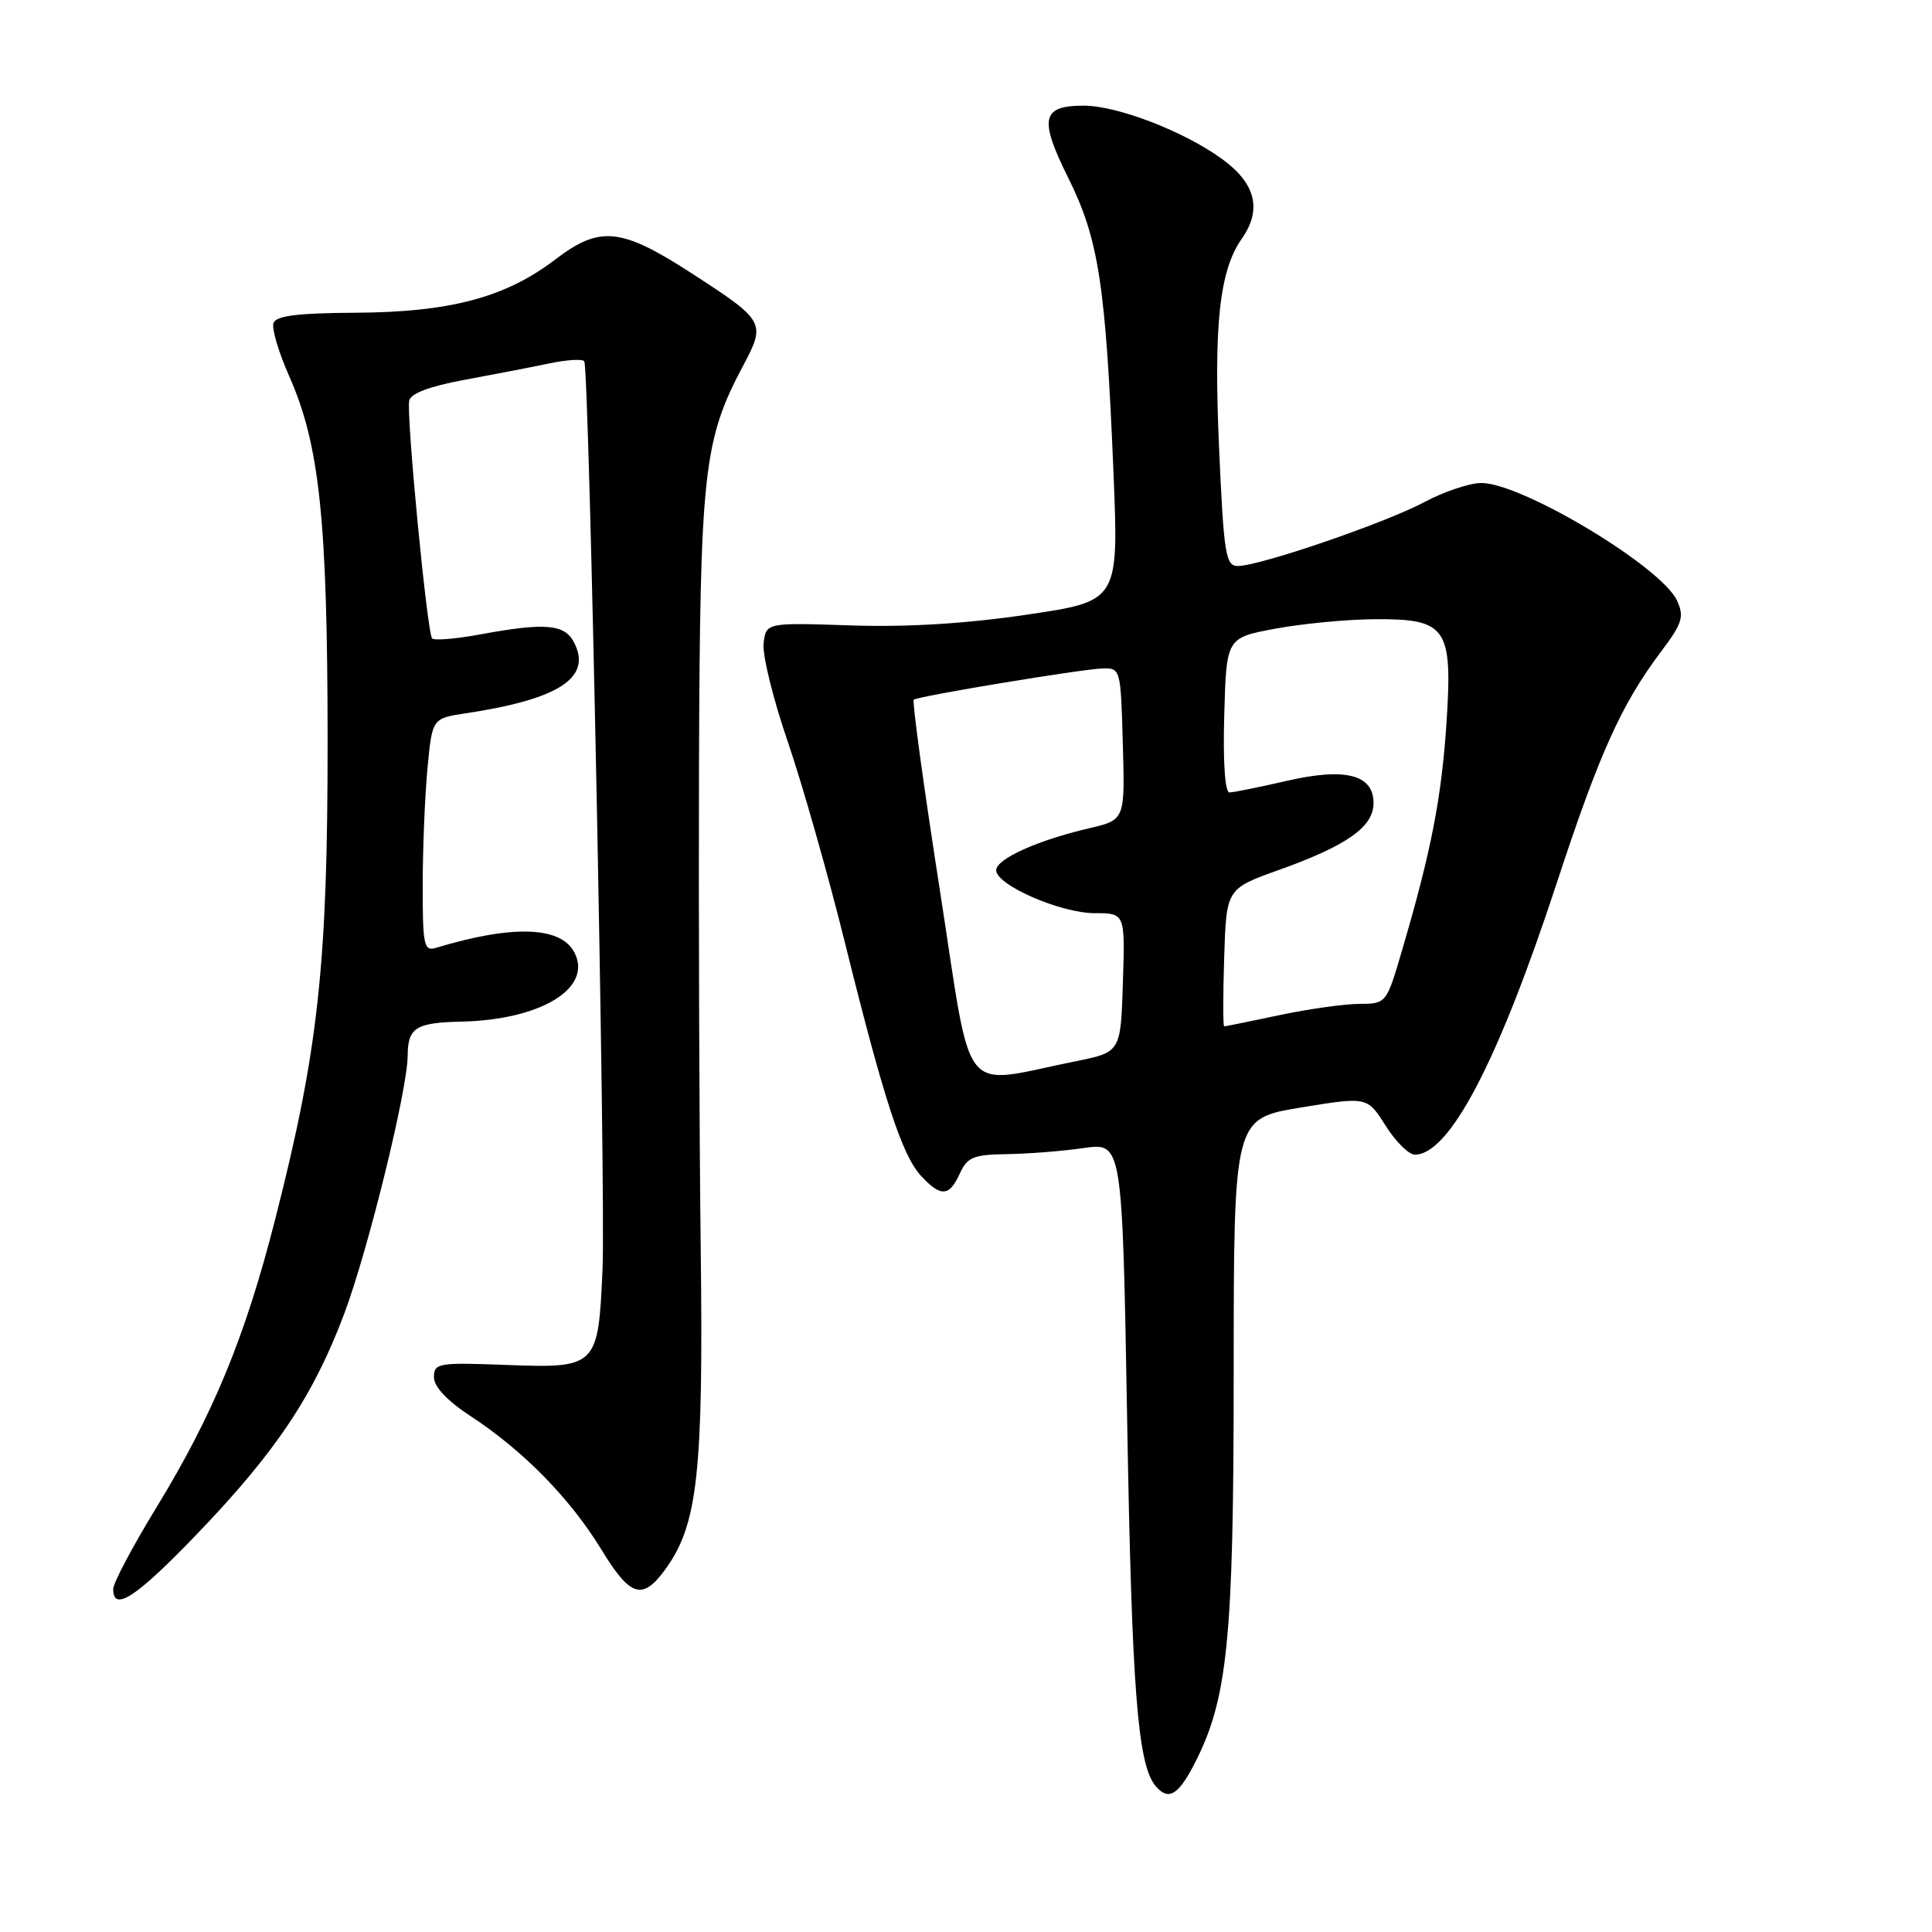 <?xml version="1.0" encoding="UTF-8" standalone="no"?>
<!DOCTYPE svg PUBLIC "-//W3C//DTD SVG 1.1//EN" "http://www.w3.org/Graphics/SVG/1.1/DTD/svg11.dtd" >
<svg xmlns="http://www.w3.org/2000/svg" xmlns:xlink="http://www.w3.org/1999/xlink" version="1.1" viewBox="0 0 256 256">
 <g >
 <path fill="currentColor"
d=" M 158.21 233.83 C 162.68 225.21 163.47 217.48 163.47 181.86 C 163.48 148.22 163.48 148.22 172.32 146.76 C 181.17 145.31 181.17 145.31 183.60 149.16 C 184.93 151.27 186.68 153.00 187.47 153.00 C 192.07 153.00 198.53 140.62 206.28 117.00 C 211.94 99.76 214.83 93.34 220.15 86.27 C 222.91 82.60 223.19 81.70 222.22 79.59 C 220.18 75.12 201.68 64.00 196.28 64.00 C 194.74 64.00 191.34 65.14 188.72 66.54 C 183.51 69.31 166.90 75.00 164.02 75.00 C 162.40 75.00 162.16 73.48 161.53 59.25 C 160.81 43.02 161.59 35.84 164.53 31.65 C 167.26 27.76 166.40 24.30 161.89 21.04 C 156.84 17.38 148.05 14.00 143.58 14.00 C 138.02 14.00 137.65 15.72 141.54 23.55 C 145.59 31.70 146.51 37.69 147.54 62.57 C 148.24 79.65 148.24 79.65 136.10 81.44 C 128.05 82.64 120.18 83.12 112.73 82.87 C 101.50 82.50 101.50 82.50 101.18 85.27 C 101.01 86.79 102.44 92.64 104.38 98.27 C 106.31 103.90 109.73 115.92 111.98 125.00 C 117.15 145.84 119.54 153.13 122.07 155.84 C 124.67 158.64 125.79 158.56 127.18 155.50 C 128.17 153.33 128.99 152.99 133.41 152.93 C 136.21 152.89 140.80 152.53 143.60 152.12 C 148.71 151.40 148.71 151.40 149.35 187.95 C 149.97 223.90 150.74 233.77 153.10 236.63 C 154.78 238.64 156.08 237.93 158.21 233.83 Z  M 26.12 203.25 C 36.58 192.36 41.56 184.90 45.64 174.00 C 48.80 165.55 53.99 144.43 54.02 139.88 C 54.04 136.17 55.09 135.51 61.11 135.37 C 71.73 135.14 78.62 130.89 76.08 126.15 C 74.25 122.73 67.84 122.54 57.75 125.60 C 56.18 126.08 56.00 125.25 56.01 117.32 C 56.01 112.47 56.30 105.50 56.64 101.84 C 57.27 95.19 57.27 95.19 61.69 94.52 C 74.16 92.65 78.54 89.75 76.02 85.04 C 74.76 82.69 72.14 82.49 63.59 84.07 C 60.41 84.66 57.56 84.89 57.26 84.60 C 56.61 83.94 53.83 55.14 54.22 53.09 C 54.40 52.14 56.92 51.19 61.50 50.34 C 65.35 49.63 70.42 48.65 72.77 48.16 C 75.12 47.66 77.21 47.54 77.42 47.88 C 78.08 48.98 80.28 158.18 79.84 168.15 C 79.27 181.16 79.12 181.31 67.04 180.86 C 58.07 180.52 57.50 180.62 57.50 182.49 C 57.50 183.76 59.26 185.62 62.41 187.68 C 69.35 192.23 75.55 198.56 79.67 205.30 C 83.51 211.60 85.11 212.11 88.12 208.00 C 92.46 202.07 93.21 195.26 92.85 165.50 C 92.66 150.10 92.56 121.30 92.62 101.50 C 92.76 62.51 93.22 58.34 98.43 48.53 C 101.51 42.75 101.39 42.53 91.72 36.26 C 82.29 30.15 79.51 29.86 73.58 34.38 C 66.98 39.42 59.66 41.37 47.08 41.44 C 39.39 41.48 36.55 41.84 36.23 42.82 C 35.99 43.54 36.92 46.69 38.31 49.82 C 42.34 58.89 43.39 68.83 43.41 98.00 C 43.42 127.82 42.20 139.08 36.48 161.50 C 32.49 177.16 28.27 187.40 20.69 199.81 C 17.56 204.93 15.00 209.76 15.00 210.56 C 15.00 213.66 18.05 211.65 26.12 203.25 Z  M 124.55 118.04 C 122.40 104.27 120.84 92.88 121.08 92.71 C 121.74 92.23 143.20 88.68 146.00 88.58 C 148.49 88.50 148.50 88.54 148.78 98.57 C 149.07 108.64 149.07 108.64 144.28 109.76 C 137.46 111.35 132.00 113.82 132.00 115.31 C 132.00 117.28 140.55 121.00 145.06 121.00 C 149.08 121.00 149.08 121.00 148.79 130.21 C 148.50 139.42 148.50 139.42 142.50 140.63 C 126.97 143.75 128.93 146.21 124.55 118.04 Z  M 162.21 126.88 C 162.50 117.76 162.50 117.76 169.50 115.26 C 178.51 112.03 182.00 109.56 182.00 106.41 C 182.00 102.61 178.23 101.67 170.36 103.50 C 166.79 104.32 163.44 105.00 162.90 105.00 C 162.32 105.00 162.04 100.92 162.22 94.76 C 162.50 84.51 162.50 84.51 169.00 83.30 C 172.57 82.64 178.47 82.07 182.10 82.05 C 191.70 81.98 192.49 83.12 191.67 95.75 C 191.02 105.67 189.64 112.78 185.83 125.75 C 183.71 133.00 183.71 133.00 180.10 133.02 C 178.12 133.03 173.35 133.70 169.50 134.52 C 165.65 135.33 162.37 136.00 162.21 136.00 C 162.05 136.00 162.05 131.90 162.21 126.88 Z "/>
</g>
</svg>